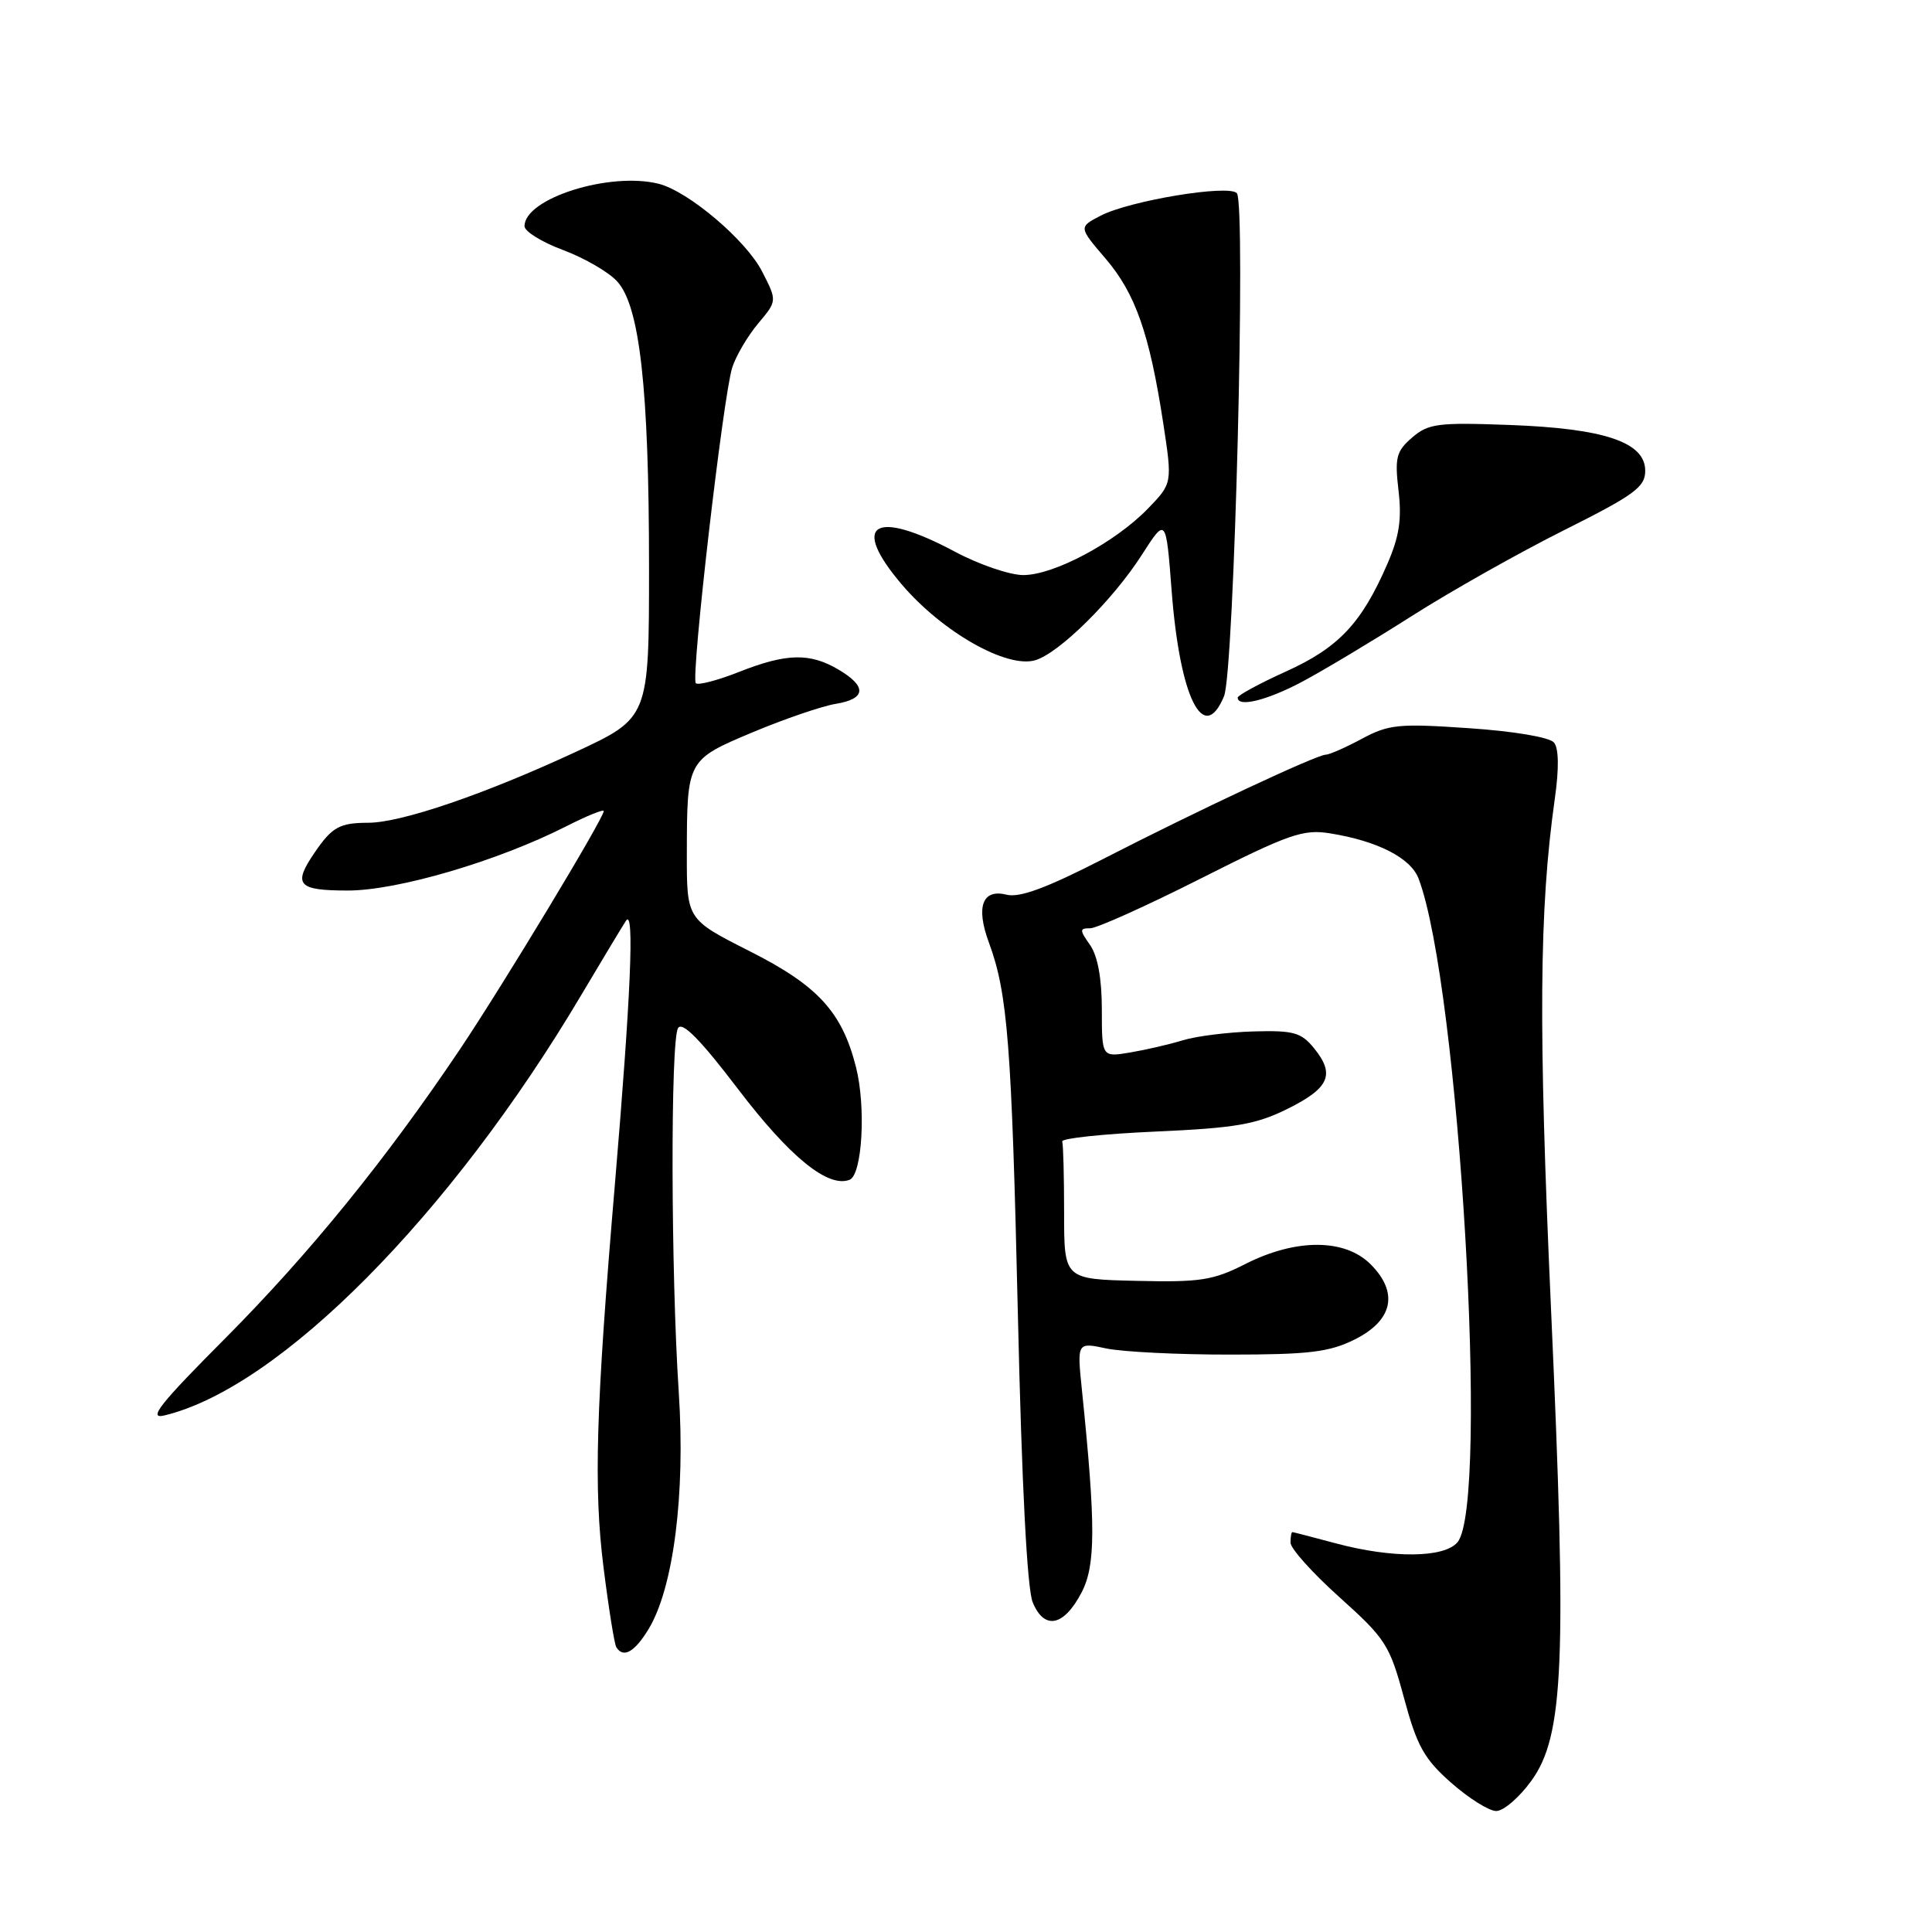 <?xml version="1.0" encoding="UTF-8" standalone="no"?>
<!DOCTYPE svg PUBLIC "-//W3C//DTD SVG 1.1//EN" "http://www.w3.org/Graphics/SVG/1.1/DTD/svg11.dtd" >
<svg xmlns="http://www.w3.org/2000/svg" xmlns:xlink="http://www.w3.org/1999/xlink" version="1.1" viewBox="0 0 256 256">
 <g >
 <path fill="currentColor"
d=" M 202.90 235.98 C 207.23 230.01 207.63 220.30 205.52 173.50 C 203.83 135.93 203.94 120.56 206.02 105.84 C 206.59 101.83 206.55 99.16 205.91 98.39 C 205.33 97.69 200.60 96.89 194.65 96.49 C 185.35 95.85 184.02 95.98 180.46 97.89 C 178.30 99.05 176.14 100.00 175.67 100.00 C 174.48 100.00 158.63 107.42 146.15 113.83 C 138.66 117.67 135.09 118.99 133.36 118.55 C 130.17 117.75 129.28 120.15 131.03 124.88 C 133.52 131.60 134.05 138.40 134.87 174.00 C 135.39 196.83 136.10 210.51 136.84 212.32 C 138.38 216.04 140.97 215.51 143.32 211.00 C 145.19 207.40 145.20 202.10 143.36 184.18 C 142.71 177.85 142.71 177.85 146.60 178.68 C 148.75 179.13 156.12 179.50 163.00 179.49 C 173.47 179.49 176.15 179.16 179.50 177.49 C 184.58 174.96 185.36 171.27 181.61 167.52 C 178.20 164.11 171.73 164.09 165.05 167.47 C 160.74 169.66 159.06 169.92 150.59 169.72 C 141.00 169.50 141.00 169.50 141.00 160.75 C 141.00 155.94 140.89 151.66 140.75 151.25 C 140.61 150.84 146.16 150.25 153.08 149.94 C 163.69 149.47 166.42 149.00 170.58 146.94 C 176.15 144.18 176.94 142.38 174.13 138.91 C 172.41 136.80 171.42 136.52 166.08 136.67 C 162.73 136.77 158.53 137.29 156.74 137.84 C 154.96 138.39 151.81 139.11 149.75 139.46 C 146.00 140.09 146.00 140.09 146.00 133.77 C 146.00 129.66 145.45 126.67 144.44 125.22 C 143.03 123.21 143.03 123.00 144.47 123.00 C 145.33 123.00 151.94 120.03 159.14 116.39 C 170.79 110.51 172.68 109.85 176.22 110.42 C 182.53 111.43 186.93 113.68 187.97 116.42 C 193.34 130.55 197.37 199.24 193.13 204.35 C 191.38 206.45 184.49 206.51 177.00 204.50 C 173.97 203.69 171.39 203.02 171.25 203.01 C 171.11 203.01 171.00 203.64 171.00 204.41 C 171.00 205.19 173.93 208.45 177.51 211.66 C 183.61 217.14 184.14 217.96 186.04 225.00 C 187.76 231.37 188.70 233.06 192.28 236.22 C 194.60 238.27 197.28 239.95 198.24 239.97 C 199.20 239.99 201.30 238.19 202.90 235.98 Z  M 85.93 215.88 C 89.24 210.43 90.83 198.02 89.94 184.50 C 88.89 168.46 88.83 137.82 89.85 136.22 C 90.41 135.32 92.83 137.78 97.82 144.34 C 104.66 153.32 109.72 157.43 112.57 156.33 C 114.25 155.69 114.77 146.68 113.42 141.38 C 111.56 134.07 108.38 130.60 99.30 126.02 C 91.00 121.82 91.00 121.82 91.01 113.16 C 91.03 100.67 91.02 100.69 99.80 97.00 C 103.99 95.25 108.90 93.57 110.71 93.27 C 114.77 92.61 114.91 90.97 111.10 88.72 C 107.30 86.48 104.21 86.55 97.91 89.04 C 95.07 90.16 92.50 90.83 92.20 90.53 C 91.51 89.84 95.83 52.39 97.03 48.68 C 97.54 47.12 99.08 44.51 100.46 42.86 C 102.98 39.87 102.98 39.87 100.99 35.99 C 98.88 31.84 91.21 25.34 87.27 24.35 C 80.78 22.73 69.50 26.29 69.50 29.97 C 69.50 30.66 71.79 32.08 74.58 33.12 C 77.38 34.16 80.61 36.02 81.75 37.26 C 84.77 40.49 86.00 51.47 86.00 75.13 C 86.00 95.12 86.00 95.12 76.25 99.65 C 64.21 105.24 53.21 109.00 48.82 109.02 C 44.99 109.03 44.02 109.57 41.69 112.97 C 38.77 117.24 39.43 118.00 46.10 118.00 C 52.67 118.00 65.91 114.11 74.99 109.51 C 77.74 108.11 80.00 107.19 80.00 107.47 C 80.00 108.42 66.67 130.50 60.97 139.00 C 51.13 153.65 41.01 166.11 29.82 177.36 C 21.19 186.02 19.56 188.08 21.75 187.56 C 37.02 183.93 59.73 161.02 77.06 131.78 C 79.76 127.23 82.41 122.83 82.95 122.00 C 84.09 120.26 83.59 131.90 81.47 157.00 C 78.96 186.59 78.65 197.15 79.96 207.60 C 80.64 213.05 81.41 217.84 81.66 218.25 C 82.58 219.76 84.07 218.93 85.93 215.88 Z  M 162.19 92.25 C 163.54 89.00 165.12 26.99 163.89 25.60 C 162.84 24.41 149.72 26.58 145.86 28.57 C 142.92 30.09 142.92 30.09 146.48 34.25 C 150.45 38.89 152.31 44.19 154.13 56.04 C 155.35 64.04 155.35 64.04 152.09 67.41 C 147.75 71.88 139.65 76.20 135.60 76.20 C 133.81 76.20 129.72 74.81 126.53 73.10 C 115.80 67.38 112.61 69.38 119.53 77.49 C 124.90 83.77 133.44 88.61 137.19 87.48 C 140.37 86.52 147.45 79.52 151.30 73.52 C 154.50 68.53 154.50 68.53 155.25 78.30 C 156.34 92.48 159.48 98.79 162.19 92.25 Z  M 172.51 90.35 C 175.25 88.90 181.78 84.99 187.00 81.67 C 192.22 78.34 201.34 73.21 207.25 70.25 C 216.59 65.57 218.00 64.54 218.00 62.38 C 218.00 58.59 212.60 56.77 200.00 56.31 C 190.52 55.96 189.27 56.12 187.11 57.98 C 185.01 59.80 184.80 60.62 185.31 65.00 C 185.76 68.79 185.41 71.10 183.83 74.73 C 180.42 82.58 177.38 85.81 170.43 88.96 C 166.90 90.56 164.00 92.13 164.00 92.44 C 164.00 93.76 167.87 92.81 172.51 90.35 Z "/>
</g>
</svg>